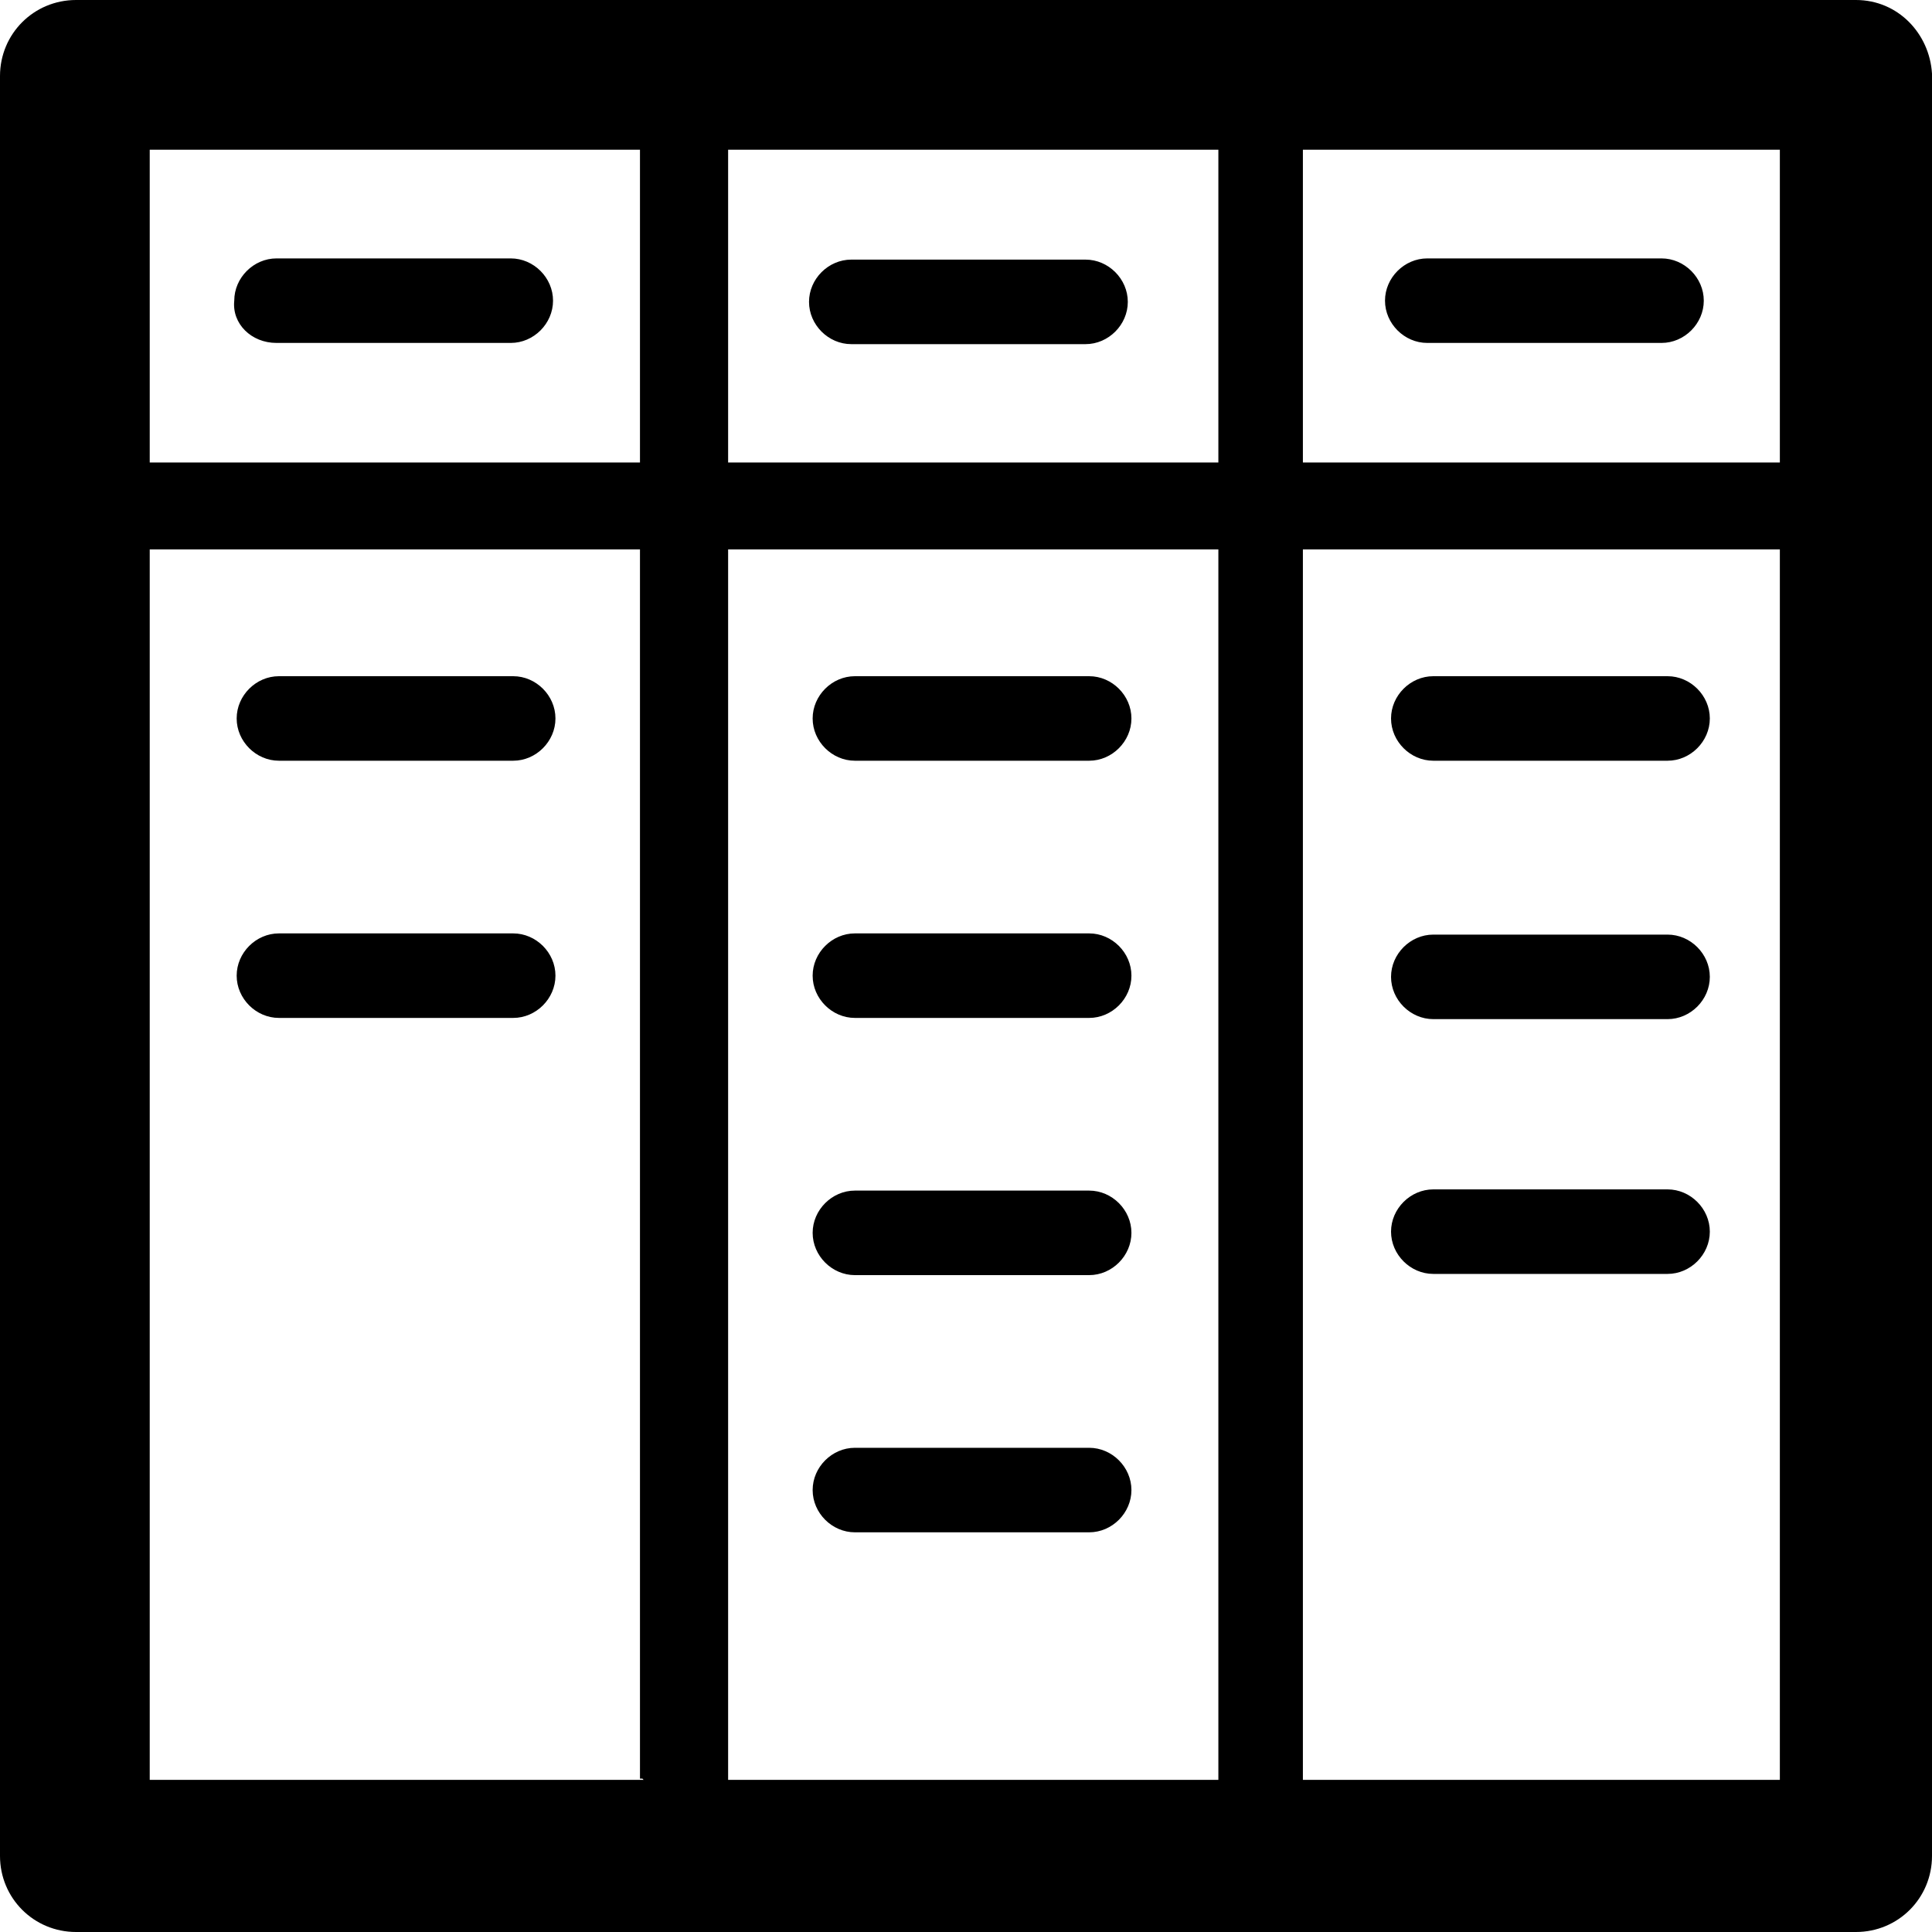 <?xml version="1.0" encoding="UTF-8"?>
<svg id="icon-kausal-dataset" xmlns="http://www.w3.org/2000/svg" viewBox="0 0 16 16">
  <path d="m7.08,8.43h1.94c.19,0,.35-.16.35-.35s-.16-.35-.35-.35h-1.94c-.19,0-.35.16-.35.35s.16.35.35.35Zm-4.77,0h1.94c.19,0,.35-.16.35-.35s-.16-.35-.35-.35h-1.94c-.19,0-.35.16-.35.35s.16.35.35.35Zm4.77-2.13h1.94c.19,0,.35-.16.35-.35s-.16-.35-.35-.35h-1.94c-.19,0-.35.16-.35.35s.16.35.35.35Zm-4.77,0h1.94c.19,0,.35-.16.35-.35s-.16-.35-.35-.35h-1.94c-.19,0-.35.16-.35.35s.16.35.35.35Zm-.02-3.46h1.94c.19,0,.35-.16.35-.35s-.16-.35-.35-.35h-1.94c-.19,0-.35.16-.35.35-.02.19.14.35.35.35Zm9.58,3.46h1.94c.19,0,.35-.16.35-.35s-.16-.35-.35-.35h-1.94c-.19,0-.35.16-.35.35s.16.35.35.35Zm-.05-3.46h1.94c.19,0,.35-.16.35-.35s-.16-.35-.35-.35h-1.94c-.19,0-.35.16-.35.35s.16.35.35.35Zm.05,7.71h1.94c.19,0,.35-.16.35-.35s-.16-.35-.35-.35h-1.94c-.19,0-.35.16-.35.35s.16.35.35.35ZM15.37,0H.63c-.35,0-.63.28-.63.63v14.74c0,.35.28.63.63.63h14.74c.35,0,.63-.28.63-.63V.61C15.98.28,15.72,0,15.37,0h0ZM5.33,14.74H1.24V4.55h4.06v10.18h.02Zm0-10.91H1.24V1.24h4.06v2.59h.02Zm4.76,10.91h-4.06V4.55h4.06v10.18Zm0-10.91h-4.06V1.24h4.06v2.59Zm4.65,10.91h-3.95V4.55h3.95v10.18Zm0-10.91h-3.95V1.24h3.95v2.59Zm-7.66,6.73h1.94c.19,0,.35-.16.35-.35s-.16-.35-.35-.35h-1.94c-.19,0-.35.16-.35.35s.16.35.35.35Zm0,2.13h1.94c.19,0,.35-.16.35-.35s-.16-.35-.35-.35h-1.94c-.19,0-.35.16-.35.35s.16.35.35.35Zm4.79-4.25h1.94c.19,0,.35-.16.35-.35s-.16-.35-.35-.35h-1.94c-.19,0-.35.16-.35.35s.16.35.35.35ZM7.05,2.85h1.94c.19,0,.35-.16.35-.35s-.16-.35-.35-.35h-1.94c-.19,0-.35.16-.35.35s.16.35.35.35Z"/>
</svg>